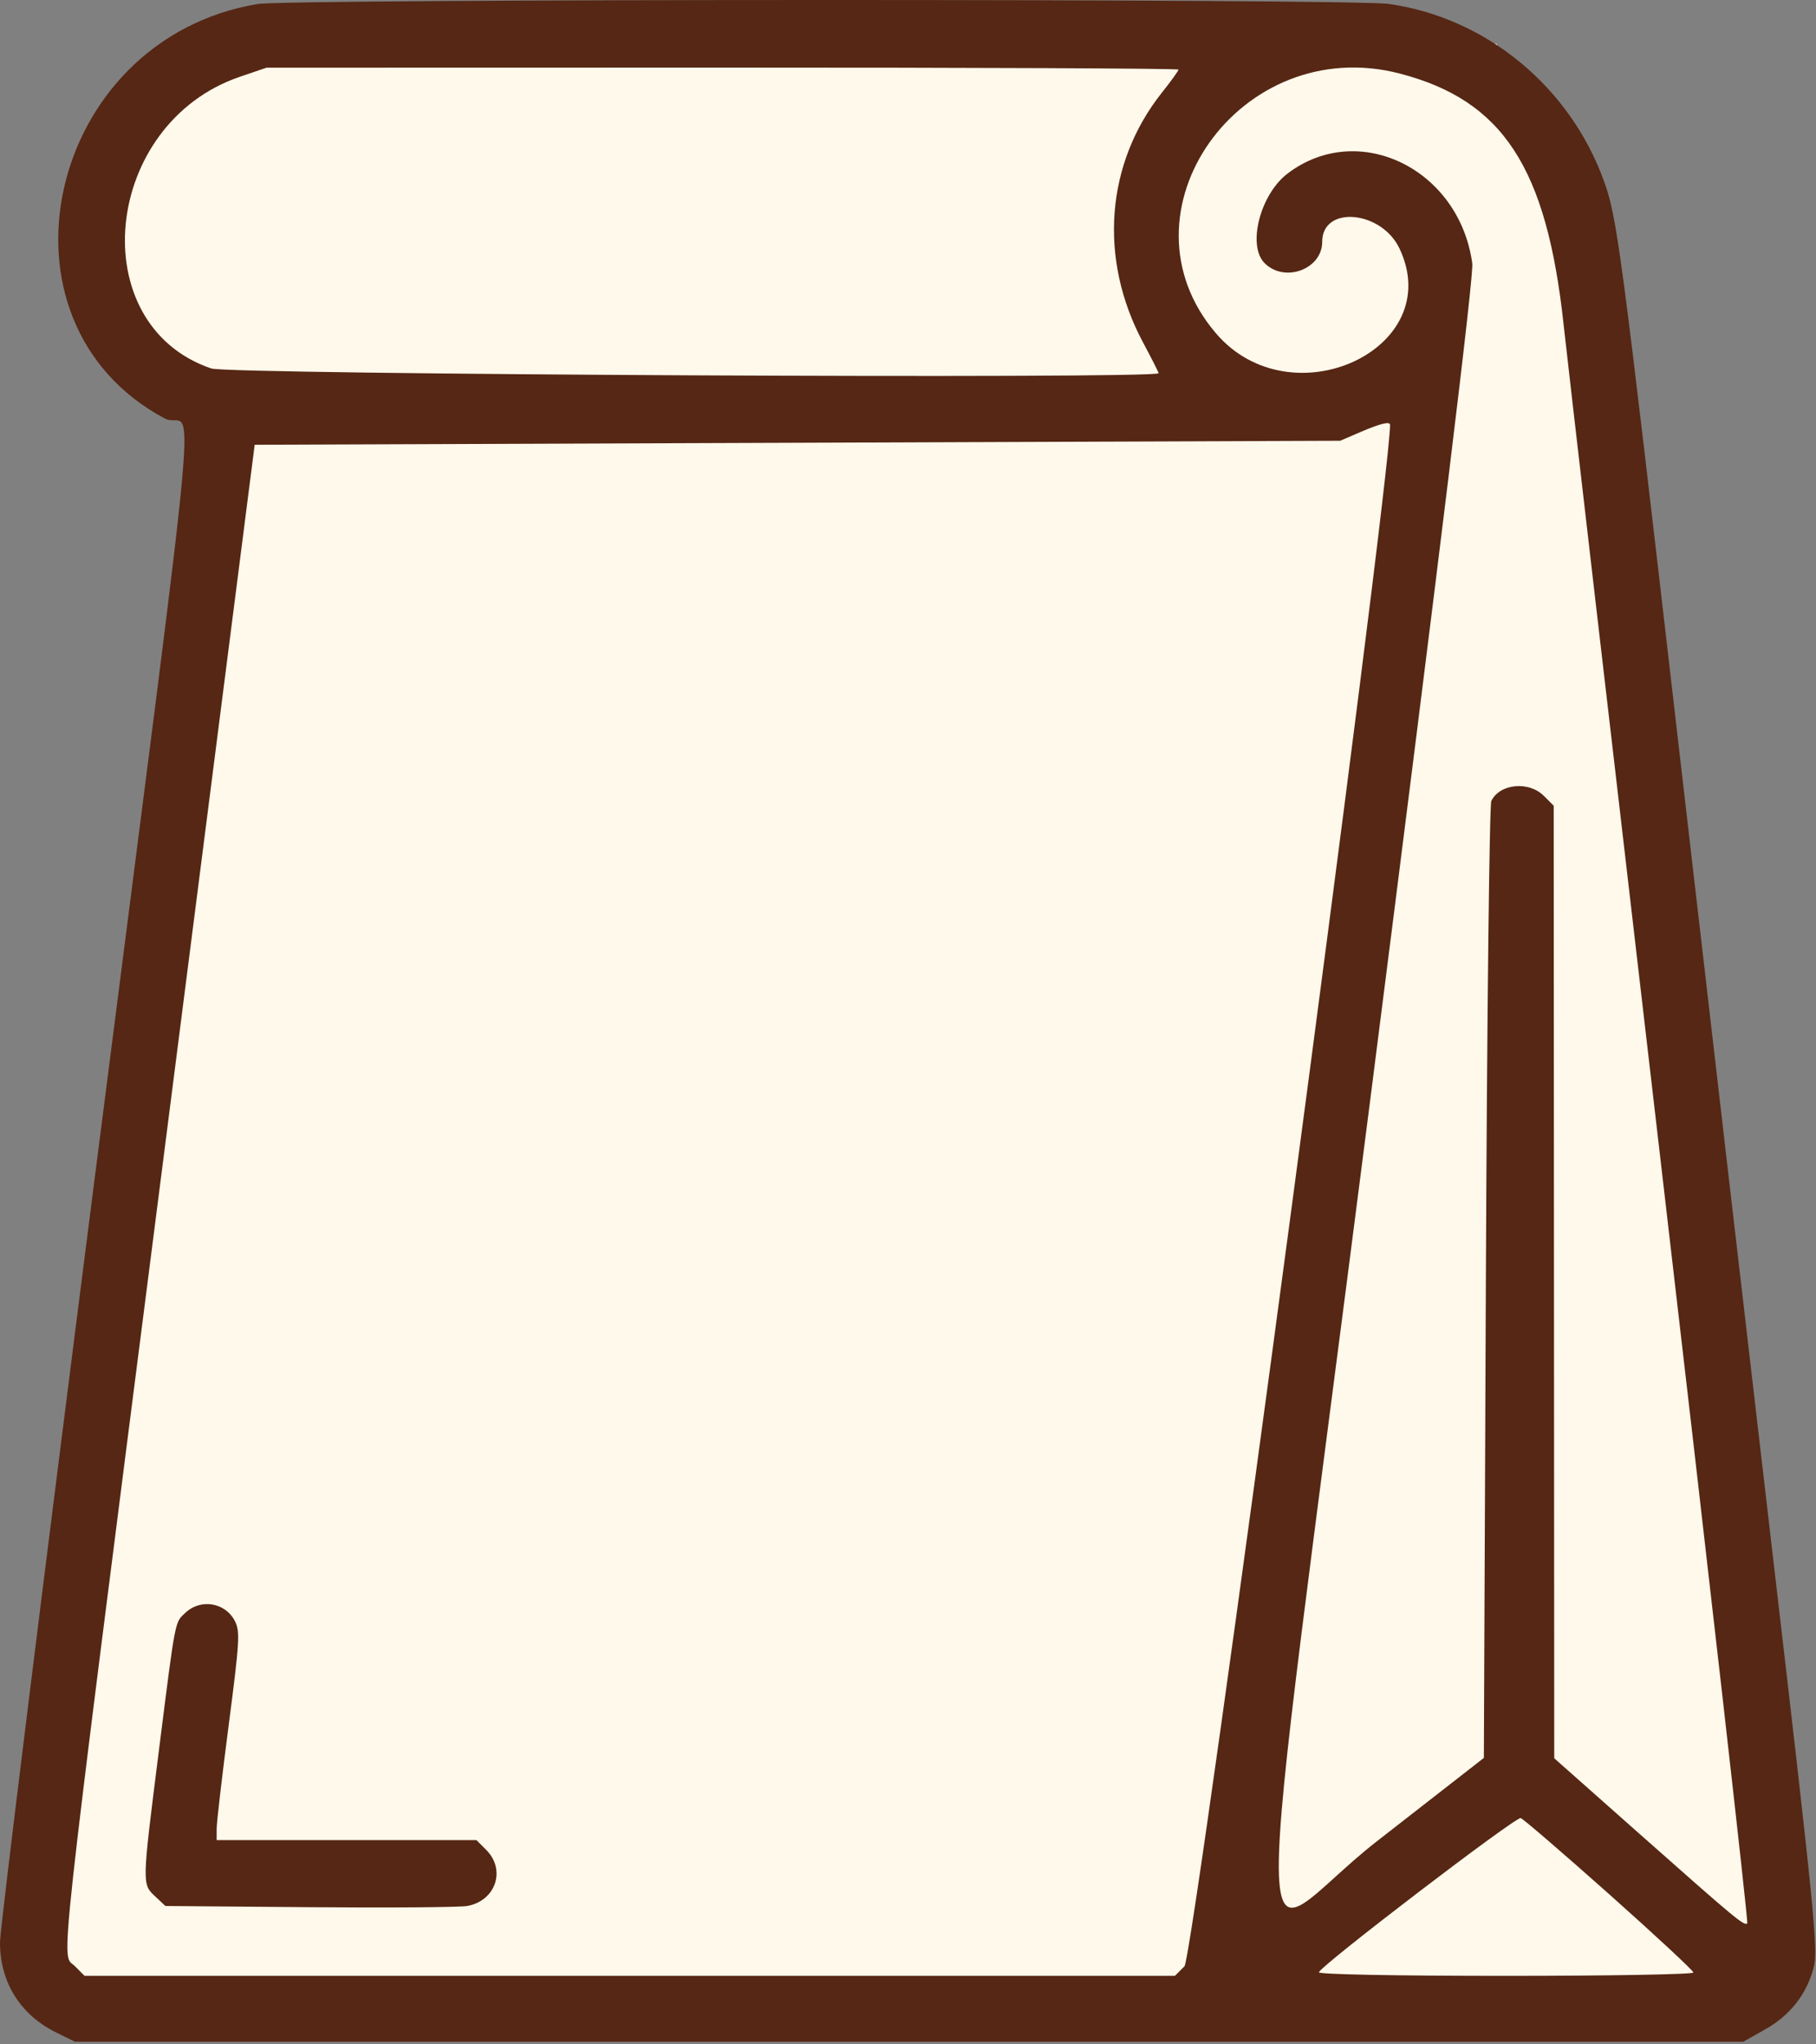 <svg width="455" height="512" viewBox="0 0 455 512" fill="none" xmlns="http://www.w3.org/2000/svg">
<rect x="0" y="0" width="455" height="512" fill="#808080" stroke="none"/>
<path d="M20 42.5L58 11H375L397 71.5L444 470.5L435 504H94L7.5 497L58 100L30.5 82L20 42.5Z" fill="#FFF9EB"/>
<path fill-rule="evenodd" clip-rule="evenodd" d="M64.529 1.008C11.673 9.816 -4.191 80.582 41.261 104.807C48.602 108.72 51.294 79.543 23.656 295.655C10.662 397.264 0.017 483.099 0 486.399C-0.049 496.427 5.043 504.632 14.076 509.081L18.782 511.399H227.782H436.782L442.282 508.295C448.579 504.742 452.676 499.486 454.448 492.689C455.554 488.445 454.561 478.454 444.414 391.689C438.221 338.73 427.351 245.224 420.259 183.899C406.065 61.159 405.173 54.443 401.837 45.254C393.259 21.623 372.232 4.363 347.898 0.978C338.383 -0.345 72.482 -0.317 64.529 1.008ZM295.282 17.428C295.282 17.72 293.414 20.307 291.131 23.178C277.015 40.93 275.194 64.829 286.365 85.726C288.519 89.756 290.282 93.243 290.282 93.476C290.282 94.964 57.357 93.803 52.925 92.293C20.682 81.307 25.651 30.971 60.138 19.215L66.782 16.951L181.032 16.925C243.869 16.911 295.282 17.137 295.282 17.428ZM350.74 18.43C376.582 25.161 387.54 41.976 391.773 81.399C392.659 89.649 403.492 182.981 415.846 288.803C428.2 394.625 438.069 481.445 437.778 481.736C437.036 482.478 435.029 480.812 410.861 459.399L389.417 440.399L389.35 321.104L389.282 201.808L386.827 199.354C383.039 195.565 375.777 196.263 373.65 200.621C373.172 201.599 372.557 255.929 372.282 321.354L371.782 440.31L344.963 461.203C312.369 486.595 312.635 515.952 343.285 275.719C361.065 136.361 369.287 68.979 368.877 65.98C365.64 42.272 340.306 29.965 322.577 43.488C315.723 48.715 312.451 61.512 316.844 65.905C321.869 70.93 331.282 67.438 331.282 60.549C331.282 51.389 346.105 52.684 350.639 62.239C362.582 87.407 323.497 105.493 304.678 83.506C278.782 53.252 310.794 8.026 350.74 18.43ZM348.282 106.413C348.282 121.352 299.062 490.21 296.761 492.511L294.373 494.899H157.782H21.191L18.737 492.444C15.288 488.996 13.926 501.475 40.089 296.899L63.813 111.399L199.797 110.899L335.782 110.399L340.782 108.251C345.847 106.076 348.282 105.479 348.282 106.413ZM46.483 403.927C43.756 406.467 44.035 405.024 39.819 438.407C35.554 472.18 35.562 471.874 38.861 474.975L41.441 477.399L77.611 477.699C97.505 477.865 115.27 477.727 117.088 477.394C124.214 476.087 126.825 468.351 121.827 463.354L119.373 460.899H86.827H54.282V458.083C54.282 456.534 55.641 444.829 57.302 432.072C60.038 411.057 60.183 408.608 58.839 406.009C56.445 401.38 50.323 400.348 46.483 403.927ZM403.269 474.529C414.826 484.816 424.282 493.607 424.282 494.065C424.282 494.524 403.095 494.899 377.199 494.899C349.513 494.899 330.253 494.526 330.449 493.994C331.133 492.135 379.832 454.949 381.019 455.378C381.699 455.625 391.712 464.242 403.269 474.529Z" fill="#562714"/>
</svg>
